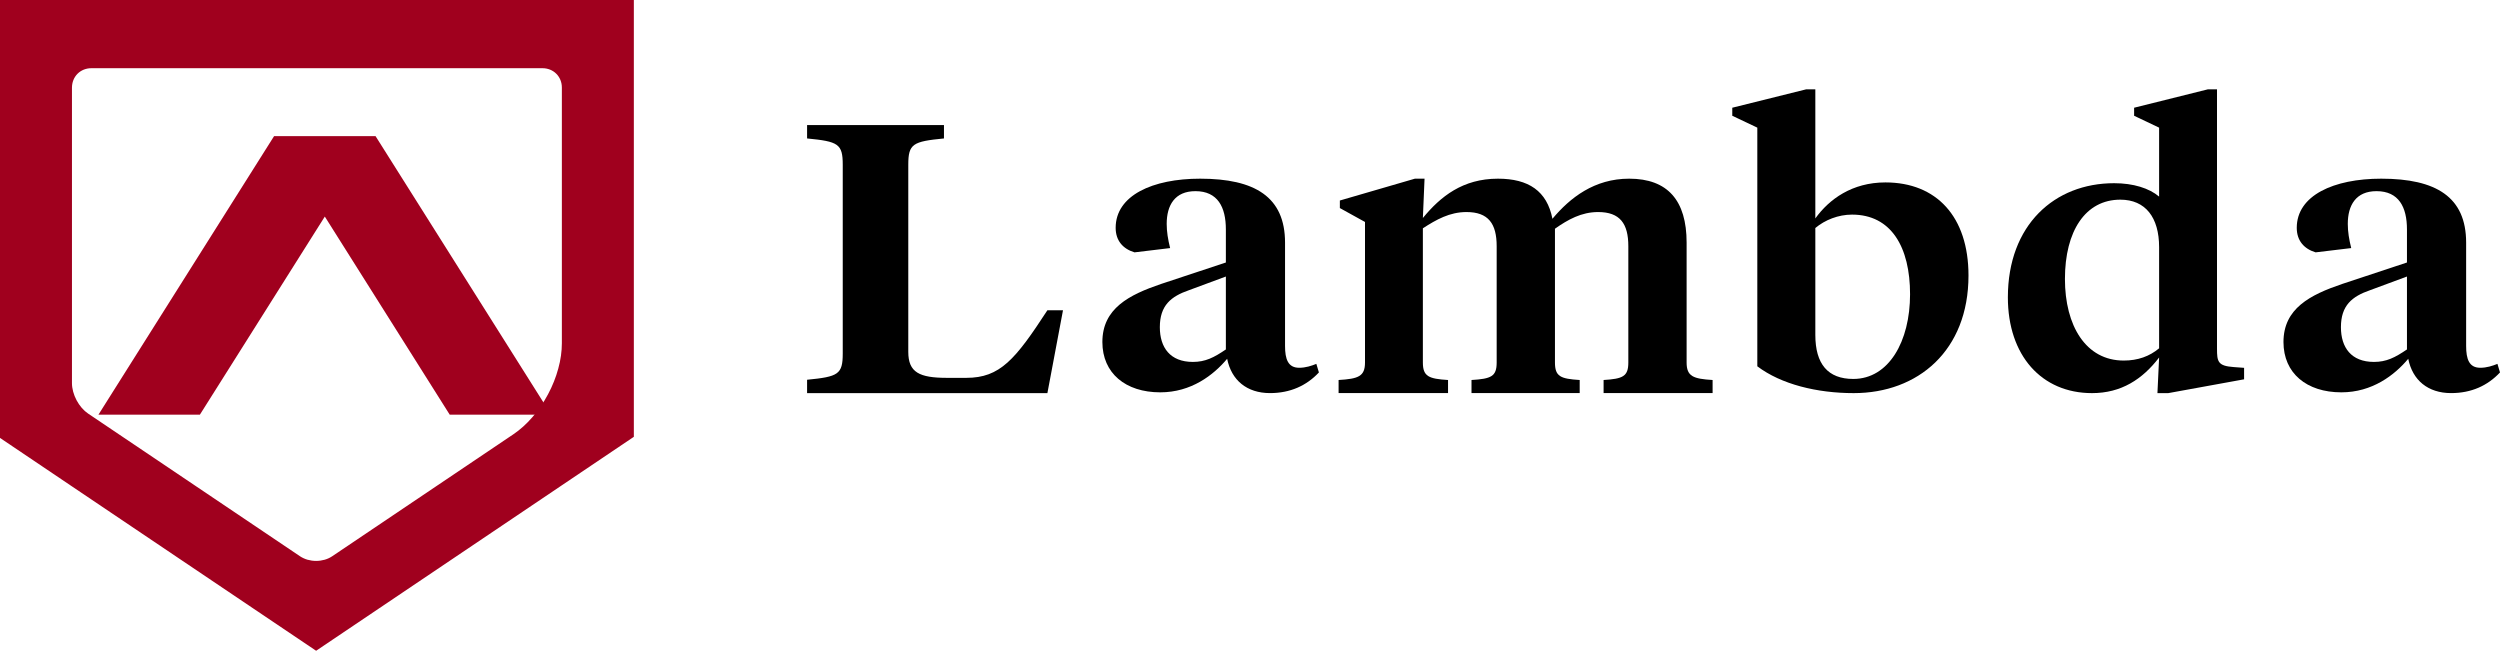 <?xml version="1.0" encoding="utf-8" ?>
<svg xmlns="http://www.w3.org/2000/svg" xmlns:xlink="http://www.w3.org/1999/xlink" width="121" height="32">
	<defs>
		<clipPath id="clip_0">
			<rect x="-49" y="-17" width="1440" height="1277" clip-rule="evenodd"/>
		</clipPath>
	</defs>
	<g clip-path="url(#clip_0)">
		<path fill="rgb(0,0,0)" stroke="none" transform="translate(39.063 6.054)" d="M4.898 10.977C4.898 11.975 5.438 12.234 6.776 12.234L7.704 12.234C9.343 12.234 10.077 11.347 11.631 8.963L12.386 8.963L11.631 12.973L0 12.973L0 12.326C1.511 12.178 1.726 12.067 1.726 11.051L1.726 1.922C1.726 0.906 1.511 0.795 0 0.647L0 0L6.625 0L6.625 0.647C5.114 0.795 4.898 0.906 4.898 1.922L4.898 10.977Z"/>
	</g>
	<defs>
		<clipPath id="clip_1">
			<rect x="-49" y="-17" width="1440" height="1277" clip-rule="evenodd"/>
		</clipPath>
	</defs>
	<g clip-path="url(#clip_1)">
		<path fill="rgb(0,0,0)" stroke="none" transform="translate(53.355 8.648)" d="M9.526 9.152C8.986 9.152 8.841 8.737 8.841 8.095L8.841 3.095C8.841 0.887 7.388 0 4.732 0C2.428 0 0.643 0.812 0.643 2.378C0.643 3 0.996 3.397 1.556 3.566L3.279 3.359C3.175 2.944 3.113 2.566 3.113 2.189C3.113 1.283 3.507 0.604 4.503 0.604C5.583 0.604 5.977 1.378 5.977 2.453L5.977 4.057L2.843 5.095C1.287 5.623 0 6.284 0 7.906C0 9.416 1.121 10.341 2.802 10.341C4.296 10.341 5.375 9.51 6.039 8.718C6.247 9.756 6.994 10.378 8.114 10.378C9.09 10.378 9.879 10.02 10.48 9.378L10.356 8.963C10.127 9.057 9.837 9.152 9.526 9.152ZM5.977 4.736L5.977 8.265C5.396 8.661 4.981 8.869 4.379 8.869C3.279 8.869 2.781 8.171 2.781 7.189C2.781 6.133 3.32 5.699 4.192 5.397L5.977 4.736Z" fill-rule="evenodd"/>
	</g>
	<defs>
		<clipPath id="clip_2">
			<rect x="-49" y="-17" width="1440" height="1277" clip-rule="evenodd"/>
		</clipPath>
	</defs>
	<g clip-path="url(#clip_2)">
		<path fill="rgb(0,0,0)" stroke="none" transform="translate(64.788 8.648)" d="M14.023 3.267C14.023 2.172 13.617 1.615 12.562 1.615C11.75 1.615 11.101 1.98 10.472 2.422L10.472 8.898C10.472 9.571 10.736 9.687 11.669 9.744L11.669 10.378L6.433 10.378L6.433 9.744C7.387 9.687 7.651 9.571 7.651 8.898L7.651 3.267C7.651 2.172 7.245 1.615 6.19 1.615C5.378 1.615 4.729 1.98 4.079 2.402L4.079 8.898C4.079 9.571 4.363 9.687 5.297 9.744L5.297 10.378L0 10.378L0 9.744C0.954 9.687 1.278 9.571 1.278 8.898L1.278 2.095L0.061 1.422L0.061 1.057L3.693 0L4.16 0L4.079 1.903C4.931 0.865 6.007 0 7.712 0C9.193 0 10.086 0.596 10.35 1.941C11.203 0.922 12.38 0 14.064 0C15.931 0 16.844 1.057 16.844 3.094L16.844 8.898C16.844 9.571 17.169 9.687 18.102 9.744L18.102 10.378L12.826 10.378L12.826 9.744C13.759 9.687 14.023 9.571 14.023 8.898L14.023 3.267Z"/>
	</g>
	<defs>
		<clipPath id="clip_3">
			<rect x="-49" y="-17" width="1440" height="1277" clip-rule="evenodd"/>
		</clipPath>
	</defs>
	<g clip-path="url(#clip_3)">
		<path fill="rgb(0,0,0)" stroke="none" transform="translate(83.842 4.324)" d="M0 0.89L0 1.279L1.212 1.854L1.212 13.405C2.363 14.276 4.1 14.703 5.878 14.703C8.989 14.703 11.433 12.645 11.433 9.011C11.433 6.156 9.878 4.505 7.413 4.505C5.797 4.505 4.686 5.321 4.02 6.248L4.02 0L3.575 0L0 0.89ZM5.797 6.063C7.696 6.063 8.605 7.639 8.605 9.919C8.605 12.2 7.575 14.017 5.858 14.017C4.626 14.017 4.02 13.294 4.02 11.885L4.02 6.712C4.484 6.322 5.131 6.063 5.797 6.063Z" fill-rule="evenodd"/>
	</g>
	<defs>
		<clipPath id="clip_4">
			<rect x="-49" y="-17" width="1440" height="1277" clip-rule="evenodd"/>
		</clipPath>
	</defs>
	<g clip-path="url(#clip_4)">
		<path fill="rgb(0,0,0)" stroke="none" transform="translate(97.181 4.324)" d="M6.11 0.89L6.11 1.279L7.32 1.854L7.32 5.191C6.836 4.783 6.069 4.543 5.142 4.543C2.258 4.543 0 6.563 0 10.068C0 12.886 1.633 14.703 4.073 14.703C5.485 14.703 6.513 14.035 7.32 12.979L7.239 14.703L7.763 14.703L11.433 14.035L11.433 13.479L10.929 13.442C10.163 13.386 10.122 13.182 10.122 12.552L10.122 0L9.679 0L6.11 0.89ZM5.606 13.127C3.771 13.127 2.762 11.44 2.762 9.178C2.762 6.86 3.751 5.34 5.444 5.34C6.654 5.34 7.32 6.193 7.32 7.639L7.32 12.534C6.856 12.923 6.291 13.127 5.606 13.127Z" fill-rule="evenodd"/>
	</g>
	<defs>
		<clipPath id="clip_5">
			<rect x="-49" y="-17" width="1440" height="1277" clip-rule="evenodd"/>
		</clipPath>
	</defs>
	<g clip-path="url(#clip_5)">
		<path fill="rgb(0,0,0)" stroke="none" transform="translate(110.52 8.648)" d="M9.526 9.152C8.986 9.152 8.841 8.737 8.841 8.095L8.841 3.095C8.841 0.887 7.388 0 4.732 0C2.428 0 0.643 0.812 0.643 2.378C0.643 3 0.996 3.397 1.556 3.566L3.279 3.359C3.175 2.944 3.113 2.566 3.113 2.189C3.113 1.283 3.507 0.604 4.503 0.604C5.582 0.604 5.977 1.378 5.977 2.453L5.977 4.057L2.843 5.095C1.287 5.623 0 6.284 0 7.906C0 9.416 1.121 10.341 2.802 10.341C4.296 10.341 5.375 9.51 6.039 8.718C6.247 9.756 6.994 10.378 8.114 10.378C9.09 10.378 9.878 10.02 10.48 9.378L10.356 8.963C10.127 9.057 9.837 9.152 9.526 9.152ZM5.977 4.736L5.977 8.265C5.396 8.661 4.981 8.869 4.379 8.869C3.279 8.869 2.781 8.171 2.781 7.189C2.781 6.133 3.32 5.699 4.192 5.397L5.977 4.736Z" fill-rule="evenodd"/>
	</g>
	<defs>
		<clipPath id="clip_6">
			<rect x="-49" y="-17" width="1440" height="1277" clip-rule="evenodd"/>
		</clipPath>
	</defs>
	<g clip-path="url(#clip_6)">
		<path fill="rgb(160,0,30)" stroke="none" transform="translate(4.764 6.588)" d="M10.957 3.894L17.003 13.483L21.913 13.483L13.412 0L8.502 0L0 13.483L4.91 13.483L10.957 3.894Z"/>
	</g>
	<defs>
		<clipPath id="clip_7">
			<rect x="-49" y="-17" width="1440" height="1277" clip-rule="evenodd"/>
		</clipPath>
	</defs>
	<g clip-path="url(#clip_7)">
		<path fill="rgb(160,0,30)" stroke="none" d="M27.194 0L30.678 0L30.678 21.142L27.194 23.488L18.306 29.473L15.3 31.497L12.293 29.473L3.483 23.541L0 21.195L0 0L27.194 0ZM16.08 26.922L24.852 21.016Q24.972 20.935 25.09 20.842Q25.209 20.749 25.324 20.645Q25.439 20.541 25.551 20.427Q25.663 20.313 25.77 20.189Q25.877 20.066 25.978 19.934Q26.079 19.802 26.174 19.663Q26.269 19.524 26.357 19.378Q26.445 19.233 26.525 19.082Q26.605 18.932 26.677 18.778Q26.748 18.624 26.811 18.467Q26.873 18.311 26.926 18.153Q26.979 17.995 27.021 17.837Q27.064 17.68 27.097 17.523Q27.129 17.367 27.151 17.213Q27.172 17.059 27.183 16.91Q27.194 16.76 27.194 16.615L27.194 4.242Q27.194 4.145 27.177 4.052Q27.159 3.959 27.125 3.873Q27.09 3.787 27.04 3.711Q26.99 3.634 26.925 3.57Q26.861 3.505 26.784 3.455Q26.708 3.405 26.622 3.37Q26.536 3.336 26.443 3.318Q26.35 3.301 26.253 3.301L4.425 3.301Q4.328 3.301 4.235 3.318Q4.142 3.336 4.056 3.37Q3.97 3.405 3.893 3.455Q3.817 3.505 3.752 3.57Q3.688 3.634 3.638 3.711Q3.587 3.787 3.553 3.873Q3.518 3.959 3.501 4.052Q3.483 4.145 3.483 4.242L3.483 18.55Q3.483 18.647 3.498 18.75Q3.512 18.852 3.541 18.958Q3.57 19.063 3.611 19.168Q3.653 19.272 3.706 19.373Q3.76 19.473 3.823 19.566Q3.887 19.659 3.958 19.742Q4.03 19.824 4.107 19.894Q4.184 19.963 4.264 20.017L14.519 26.922Q14.599 26.976 14.691 27.018Q14.782 27.061 14.882 27.09Q14.982 27.118 15.088 27.133Q15.193 27.148 15.3 27.148Q15.407 27.148 15.512 27.133Q15.617 27.118 15.717 27.09Q15.817 27.061 15.909 27.018Q16 26.976 16.08 26.922Z" fill-rule="evenodd"/>
	</g>
</svg>
